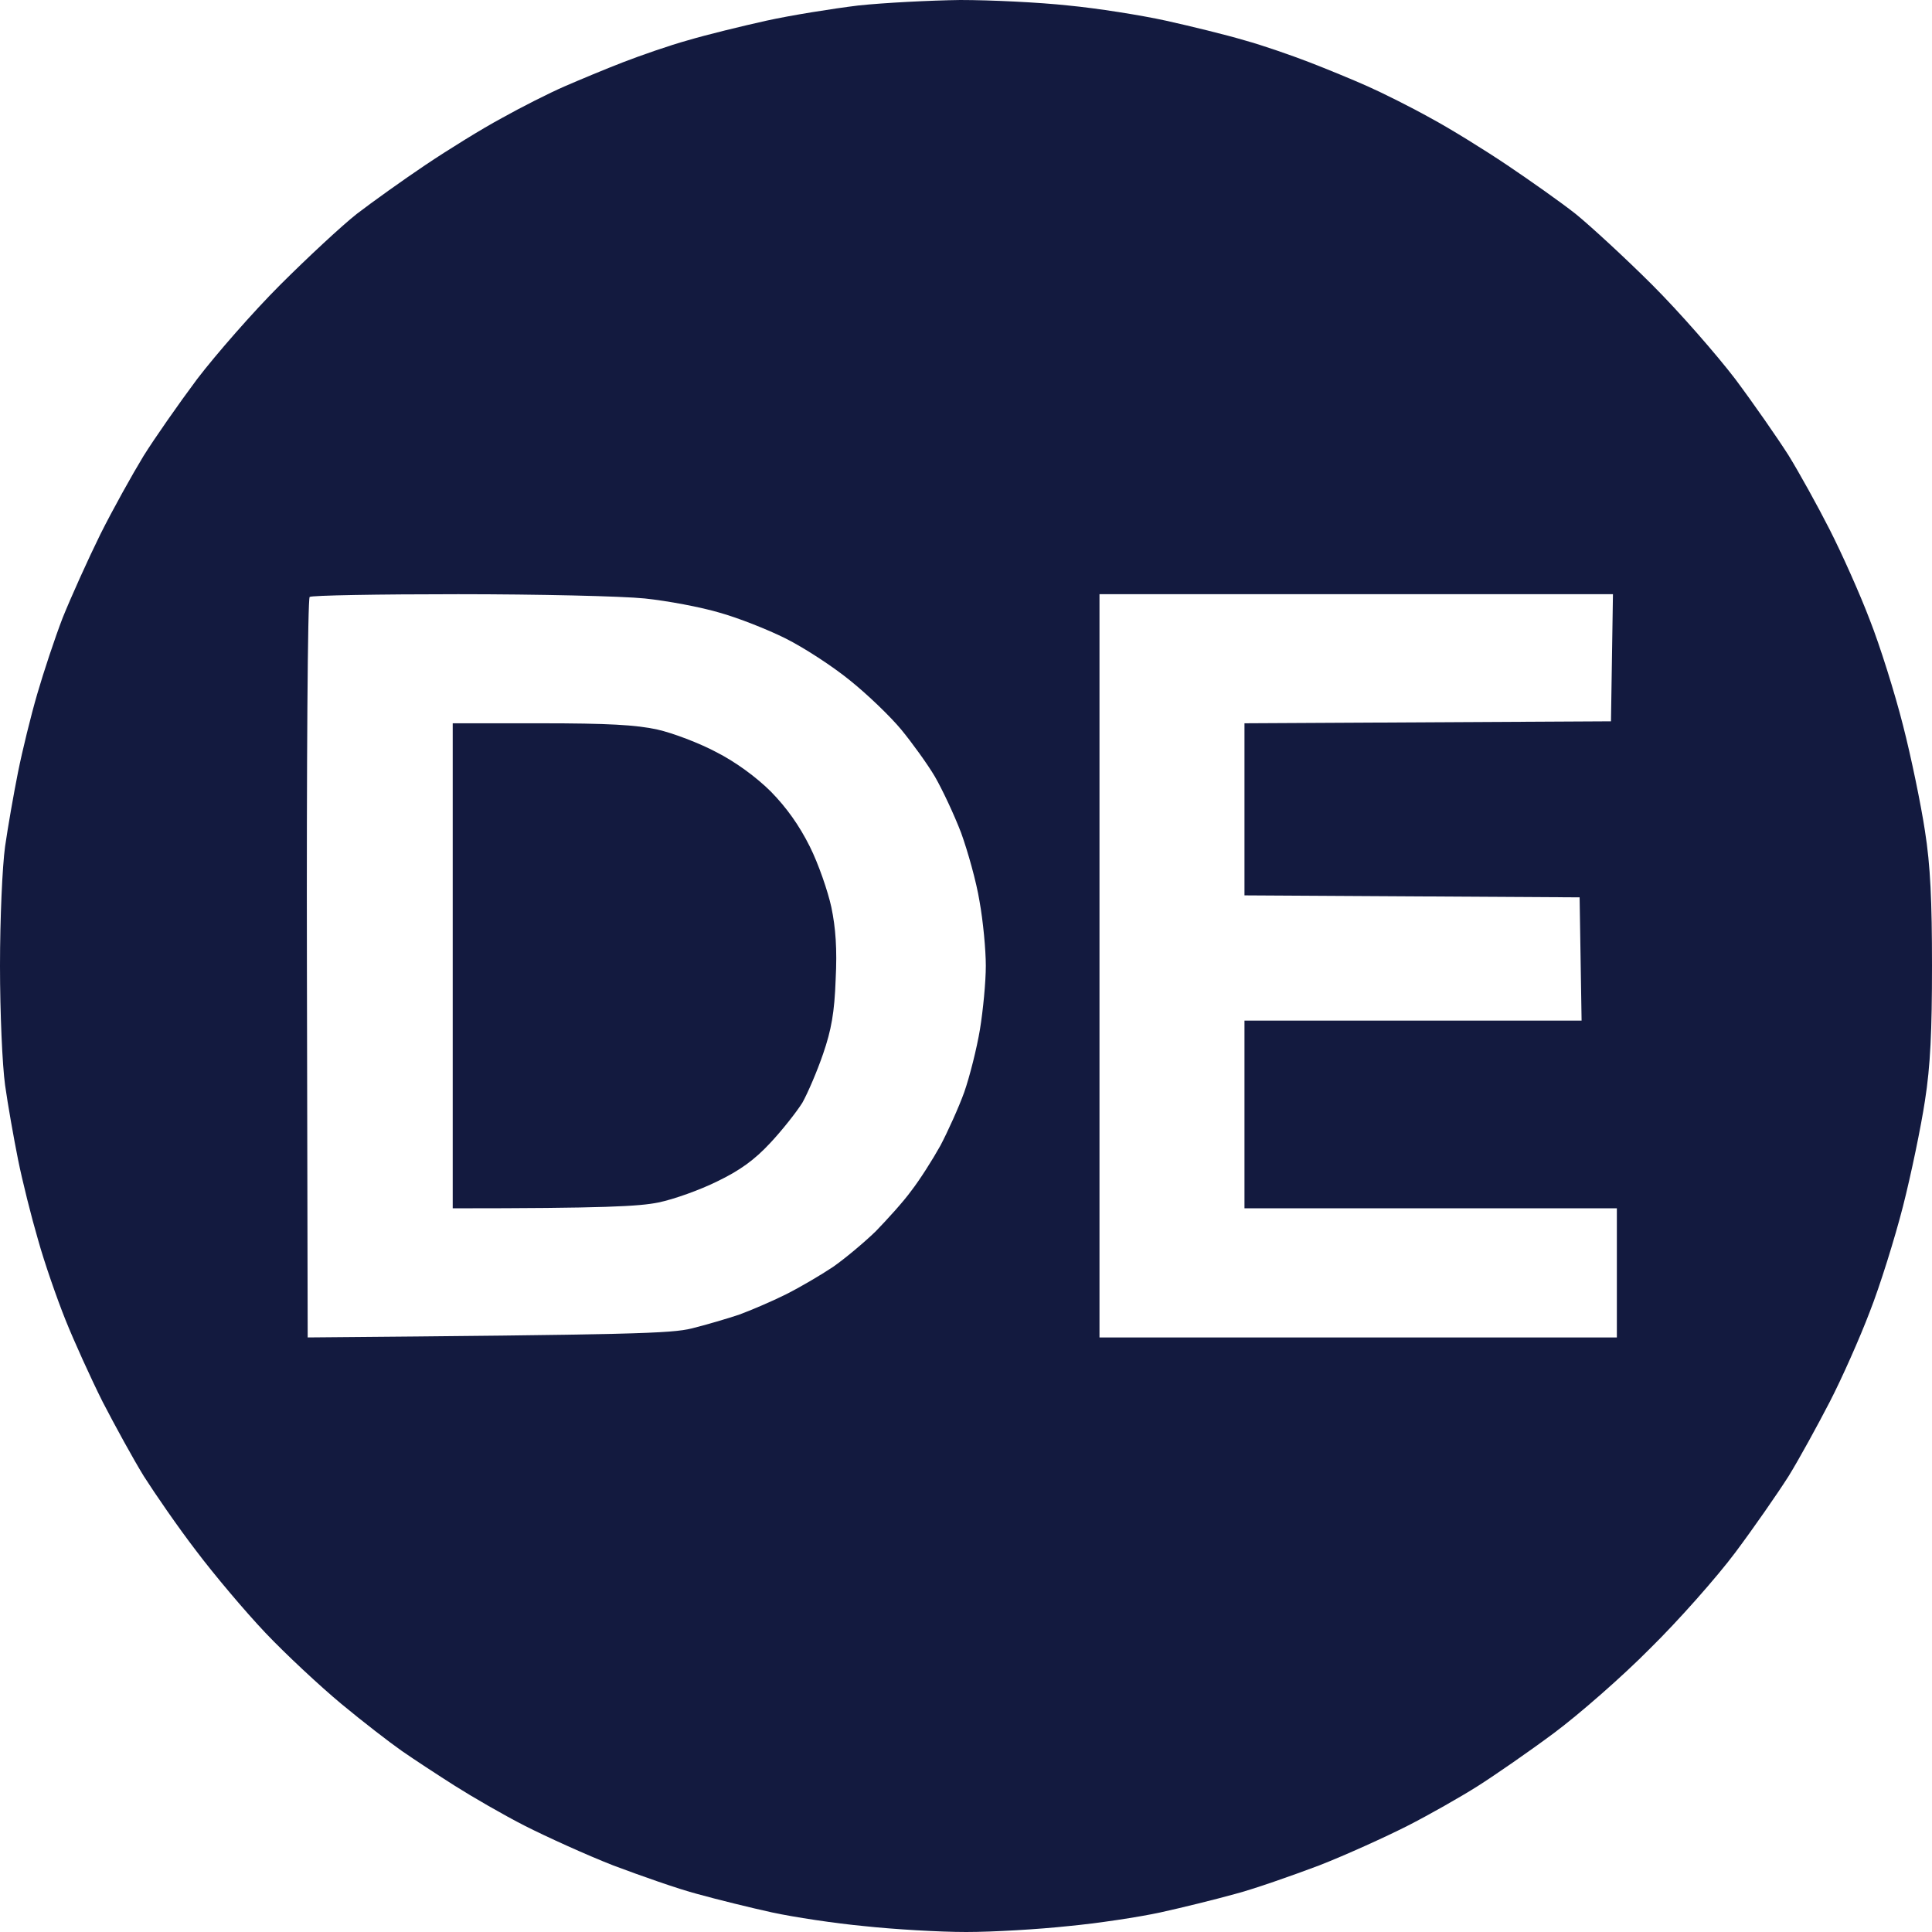 <svg width="43" height="43" viewBox="0 0 43 43" fill="none" xmlns="http://www.w3.org/2000/svg">
<path fill-rule="evenodd" clip-rule="evenodd" d="M21.373 0C22.045 0 23.127 0.052 23.773 0.122C24.418 0.183 25.404 0.34 25.953 0.461C26.503 0.583 27.288 0.775 27.698 0.897C28.108 1.01 28.754 1.236 29.138 1.384C29.522 1.532 30.115 1.776 30.446 1.924C30.778 2.072 31.406 2.385 31.842 2.629C32.278 2.864 33.037 3.334 33.543 3.674C34.049 4.014 34.739 4.501 35.07 4.762C35.401 5.032 36.169 5.737 36.771 6.338C37.373 6.939 38.202 7.888 38.621 8.436C39.031 8.985 39.563 9.751 39.807 10.134C40.043 10.517 40.453 11.257 40.723 11.788C40.993 12.319 41.395 13.216 41.613 13.791C41.84 14.365 42.171 15.419 42.354 16.141C42.538 16.855 42.756 17.917 42.843 18.492C42.965 19.267 43 20.05 43 21.496C43 22.941 42.965 23.724 42.843 24.499C42.756 25.074 42.538 26.127 42.354 26.85C42.171 27.564 41.84 28.626 41.613 29.201C41.395 29.775 40.993 30.681 40.723 31.203C40.453 31.725 40.043 32.474 39.807 32.857C39.563 33.24 39.031 34.007 38.621 34.555C38.211 35.103 37.356 36.07 36.727 36.688C36.108 37.315 35.14 38.159 34.59 38.569C34.041 38.978 33.273 39.509 32.889 39.753C32.505 39.996 31.799 40.397 31.319 40.641C30.839 40.884 29.958 41.285 29.356 41.52C28.754 41.746 27.916 42.042 27.48 42.156C27.044 42.277 26.302 42.46 25.823 42.565C25.343 42.669 24.418 42.809 23.773 42.869C23.127 42.939 22.106 43 21.504 43C20.902 43 19.882 42.939 19.236 42.869C18.591 42.809 17.666 42.669 17.186 42.565C16.706 42.46 15.965 42.277 15.528 42.156C15.092 42.042 14.255 41.746 13.653 41.52C13.051 41.285 12.17 40.884 11.69 40.641C11.21 40.397 10.504 39.988 10.12 39.744C9.736 39.5 9.204 39.152 8.942 38.969C8.68 38.786 8.07 38.316 7.598 37.924C7.127 37.532 6.36 36.819 5.906 36.34C5.452 35.861 4.755 35.034 4.362 34.511C3.961 33.989 3.446 33.24 3.202 32.857C2.966 32.474 2.556 31.725 2.286 31.203C2.024 30.681 1.649 29.854 1.457 29.375C1.265 28.896 0.986 28.095 0.846 27.59C0.698 27.085 0.497 26.284 0.401 25.805C0.305 25.326 0.174 24.586 0.113 24.151C0.052 23.707 0 22.549 0 21.496C0 20.442 0.052 19.284 0.113 18.84C0.174 18.414 0.305 17.665 0.401 17.186C0.497 16.707 0.689 15.924 0.829 15.445C0.968 14.966 1.221 14.2 1.396 13.747C1.579 13.294 1.954 12.459 2.233 11.893C2.512 11.335 2.949 10.552 3.193 10.151C3.437 9.76 3.978 8.985 4.388 8.436C4.807 7.888 5.636 6.939 6.238 6.338C6.84 5.737 7.598 5.032 7.939 4.762C8.279 4.501 8.959 4.014 9.465 3.674C9.971 3.334 10.73 2.864 11.167 2.629C11.603 2.385 12.222 2.072 12.562 1.924C12.903 1.776 13.487 1.532 13.871 1.384C14.255 1.236 14.9 1.01 15.31 0.897C15.72 0.775 16.506 0.583 17.055 0.461C17.605 0.34 18.529 0.192 19.105 0.122C19.681 0.061 20.702 0.009 21.373 0ZM6.892 13.286C6.848 13.312 6.822 17.038 6.831 21.557L6.848 29.767C14.115 29.706 14.935 29.68 15.398 29.566C15.712 29.488 16.183 29.349 16.445 29.262C16.706 29.166 17.177 28.966 17.491 28.809C17.805 28.652 18.276 28.374 18.538 28.199C18.8 28.017 19.227 27.66 19.489 27.407C19.742 27.146 20.108 26.745 20.283 26.502C20.466 26.267 20.754 25.814 20.929 25.5C21.094 25.187 21.339 24.647 21.461 24.308C21.583 23.959 21.74 23.333 21.81 22.915C21.88 22.488 21.941 21.853 21.941 21.496C21.941 21.139 21.88 20.494 21.801 20.059C21.731 19.624 21.539 18.945 21.391 18.535C21.234 18.126 20.972 17.569 20.806 17.282C20.641 17.003 20.3 16.533 20.065 16.246C19.821 15.95 19.306 15.454 18.913 15.14C18.529 14.827 17.884 14.409 17.483 14.209C17.081 14.008 16.418 13.747 16.008 13.634C15.598 13.512 14.857 13.373 14.351 13.32C13.845 13.268 11.978 13.225 10.198 13.225C8.419 13.225 6.935 13.251 6.892 13.286ZM24.471 29.767H35.986V26.893H27.698V22.715H35.201L35.157 19.972L27.698 19.928V16.098L35.855 16.054L35.899 13.225H24.471V29.767ZM10.076 16.098H12.039C13.522 16.098 14.159 16.133 14.63 16.237C14.979 16.315 15.572 16.542 15.947 16.742C16.375 16.96 16.837 17.299 17.16 17.621C17.509 17.978 17.788 18.37 18.023 18.84C18.215 19.223 18.425 19.833 18.503 20.19C18.599 20.651 18.634 21.121 18.599 21.8C18.573 22.532 18.503 22.924 18.32 23.454C18.189 23.838 17.98 24.325 17.858 24.543C17.727 24.752 17.404 25.161 17.142 25.44C16.794 25.814 16.471 26.049 15.965 26.293C15.581 26.484 14.996 26.693 14.656 26.763C14.229 26.85 13.461 26.893 10.076 26.893V16.098Z" fill="#131A3F"/>
</svg>
